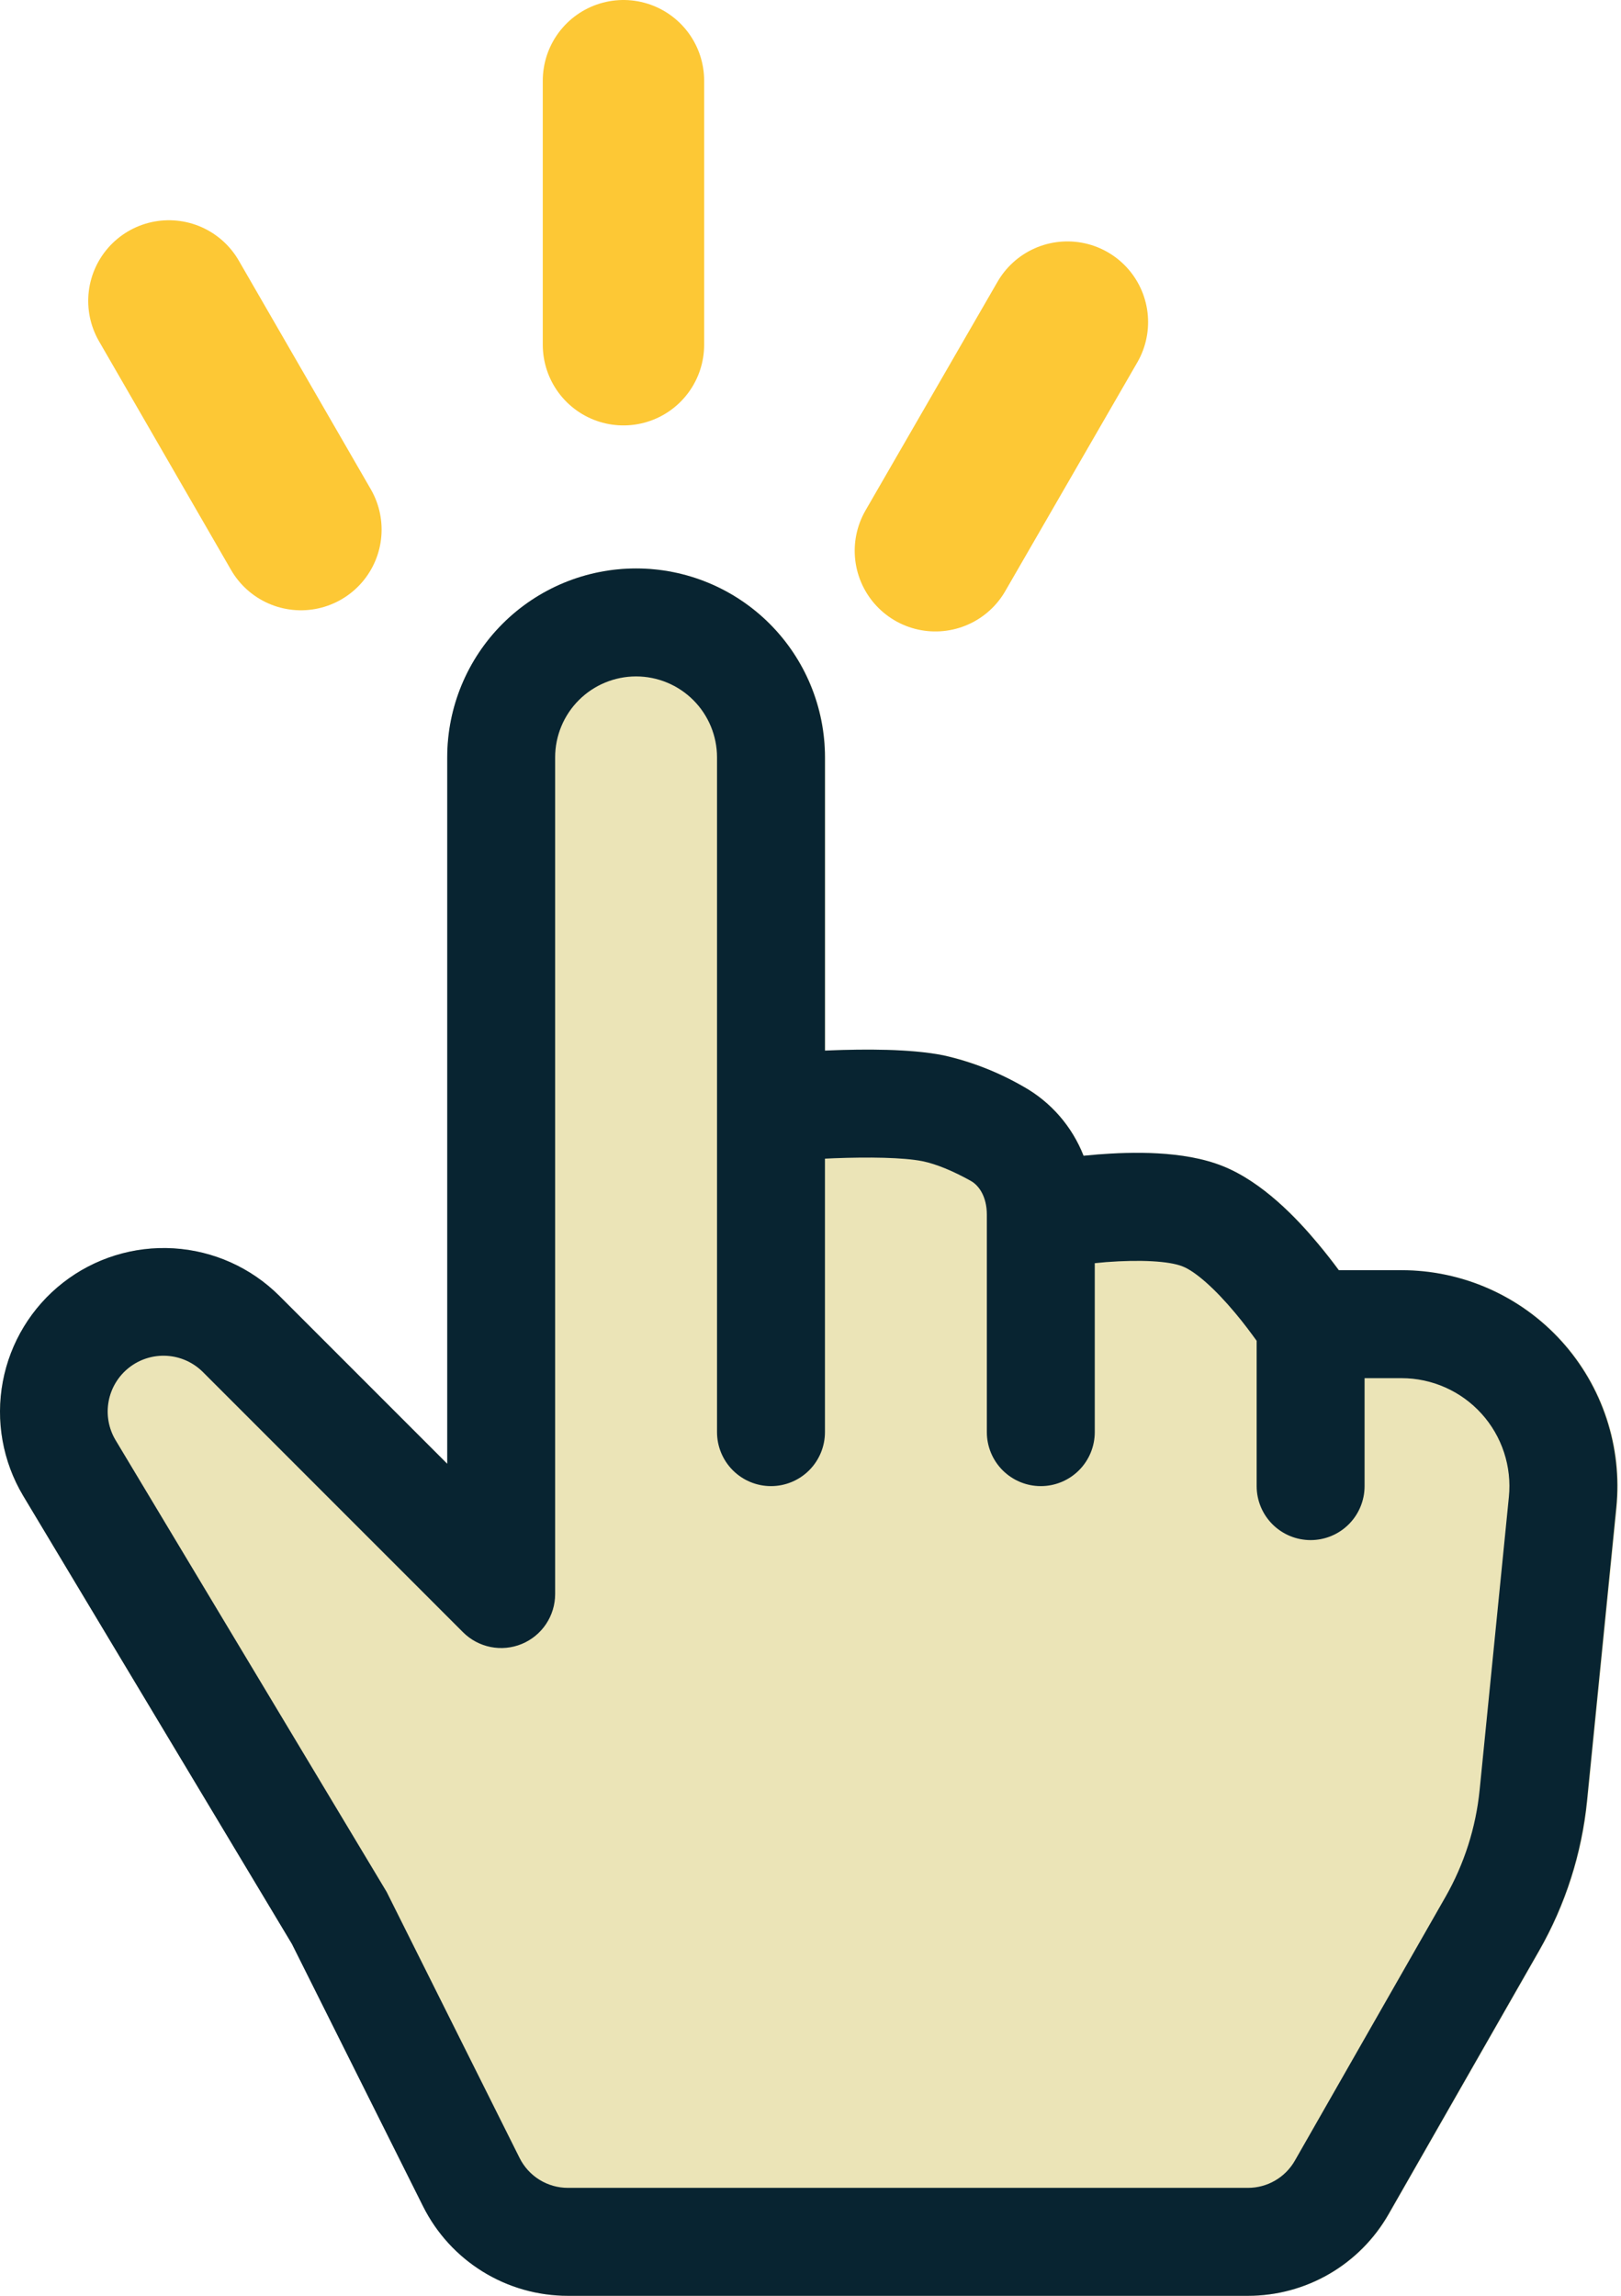 <svg width="442" height="626" viewBox="0 0 442 626" fill="none" xmlns="http://www.w3.org/2000/svg">
<path d="M225.012 206.516V286.468L226.396 286.409C235.58 286.056 248.238 285.938 257.334 287.763C265.577 289.412 273.319 293.062 279.059 296.241C287.096 300.716 292.483 307.575 295.544 315.14L299.43 314.787C308.614 314.08 322.803 313.668 333.519 317.966C344.41 322.323 353.801 332.302 359.424 339.043C361.631 341.693 363.574 344.195 365.164 346.344H382.297C390.522 346.344 398.656 348.068 406.174 351.404C413.693 354.741 420.429 359.615 425.948 365.714C431.467 371.813 435.647 379.001 438.219 386.814C440.79 394.627 441.696 402.892 440.877 411.077L432.87 491C431.433 505.396 426.979 519.328 419.8 531.888L378.735 603.745C374.874 610.504 369.296 616.121 362.565 620.03C355.834 623.938 348.19 625.997 340.407 626H154.892C146.687 626 138.645 623.714 131.667 619.398C124.689 615.082 119.051 608.908 115.387 601.567L79.62 530.034L6.291 407.839C0.725 398.495 -1.24 387.441 0.766 376.752C2.771 366.062 8.608 356.472 17.182 349.78C25.756 343.089 36.477 339.756 47.333 340.408C58.19 341.06 68.435 345.651 76.147 353.32L121.981 399.125V206.516C121.981 192.853 127.408 179.75 137.069 170.089C146.73 160.428 159.834 155 173.496 155C187.159 155 200.262 160.428 209.923 170.089C219.584 179.75 225.012 192.853 225.012 206.516Z" fill="#EBE4B7"/>
<path d="M173.441 184.438C179.295 184.438 184.909 186.764 189.048 190.904C193.187 195.044 195.512 200.66 195.512 206.516V390.5C195.512 394.404 197.063 398.147 199.822 400.908C202.582 403.668 206.324 405.219 210.227 405.219C214.129 405.219 217.872 403.668 220.631 400.908C223.39 398.147 224.941 394.404 224.941 390.5V315.935L227.471 315.817C236.8 315.464 246.217 315.582 251.485 316.612C255.428 317.407 260.137 319.438 264.669 321.969C266.935 323.206 269.083 326.297 269.083 331.213V390.5C269.083 394.404 270.633 398.147 273.393 400.908C276.152 403.668 279.895 405.219 283.797 405.219C287.699 405.219 291.442 403.668 294.201 400.908C296.961 398.147 298.511 394.404 298.511 390.5V344.43L301.63 344.136C310.93 343.429 318.816 343.842 322.466 345.313C325.938 346.668 331.294 351.407 336.768 357.972C339.151 360.798 341.182 363.565 342.653 365.596V405.219C342.653 409.122 344.203 412.866 346.963 415.626C349.722 418.387 353.465 419.938 357.367 419.938C361.27 419.938 365.012 418.387 367.772 415.626C370.531 412.866 372.081 409.122 372.081 405.219V375.781H382.146C386.259 375.781 390.326 376.643 394.085 378.313C397.844 379.982 401.212 382.42 403.971 385.471C406.73 388.522 408.819 392.118 410.103 396.026C411.387 399.935 411.838 404.069 411.427 408.163L403.452 488.085C402.422 498.356 399.244 508.296 394.123 517.258L353.071 589.144C351.784 591.397 349.926 593.27 347.683 594.572C345.44 595.875 342.893 596.562 340.299 596.562H154.843C152.112 596.562 149.436 595.802 147.113 594.368C144.79 592.933 142.912 590.879 141.688 588.438L105.433 515.874L31.509 392.678C29.61 389.493 28.939 385.724 29.622 382.078C30.305 378.433 32.295 375.163 35.219 372.882C38.142 370.601 41.798 369.466 45.499 369.691C49.199 369.916 52.691 371.485 55.317 374.103L126.239 445.048C128.295 447.11 130.916 448.515 133.771 449.086C136.626 449.657 139.586 449.368 142.277 448.256C144.968 447.143 147.268 445.257 148.887 442.836C150.505 440.415 151.37 437.569 151.37 434.656V206.516C151.37 200.66 153.696 195.044 157.835 190.904C161.974 186.764 167.588 184.438 173.441 184.438ZM224.941 286.468V206.516C224.941 192.853 219.515 179.75 209.857 170.089C200.199 160.428 187.1 155 173.441 155C159.783 155 146.684 160.428 137.026 170.089C127.368 179.75 121.942 192.853 121.942 206.516V399.125L76.122 353.291C68.413 345.622 58.171 341.031 47.318 340.379C36.465 339.727 25.747 343.059 17.176 349.751C8.605 356.442 2.77 366.033 0.765 376.722C-1.239 387.412 0.725 398.466 6.289 407.809L79.595 530.063L115.35 601.596C119.018 608.932 124.655 615.1 131.631 619.41C138.606 623.721 146.644 626.002 154.843 626H340.299C348.08 625.997 355.722 623.938 362.45 620.03C369.179 616.121 374.755 610.504 378.615 603.745L419.667 531.888C426.844 519.328 431.296 505.396 432.733 491L440.708 411.077C441.526 402.892 440.621 394.627 438.05 386.814C435.48 379.001 431.301 371.813 425.784 365.714C420.266 359.615 413.532 354.741 406.016 351.404C398.5 348.068 390.369 346.344 382.146 346.344H365.048C363.211 343.852 361.297 341.417 359.31 339.043C353.689 332.302 344.301 322.323 333.413 317.966C322.701 313.668 308.517 314.08 299.335 314.787L295.451 315.14C292.317 307.117 286.491 300.436 278.971 296.241C272.2 292.335 264.878 289.477 257.253 287.763C248.13 285.938 235.505 286.056 226.353 286.409L224.941 286.468Z" fill="#082431"/>
<line x1="170" y1="22" x2="170" y2="94" stroke="#FDC835" stroke-width="44" stroke-linecap="round"/>
<line x1="291.053" y1="87.823" x2="255.053" y2="150.177" stroke="#FDC835" stroke-width="44" stroke-linecap="round"/>
<line x1="46.053" y1="82.053" x2="82.053" y2="144.406" stroke="#FDC835" stroke-width="44" stroke-linecap="round"/>
</svg>
